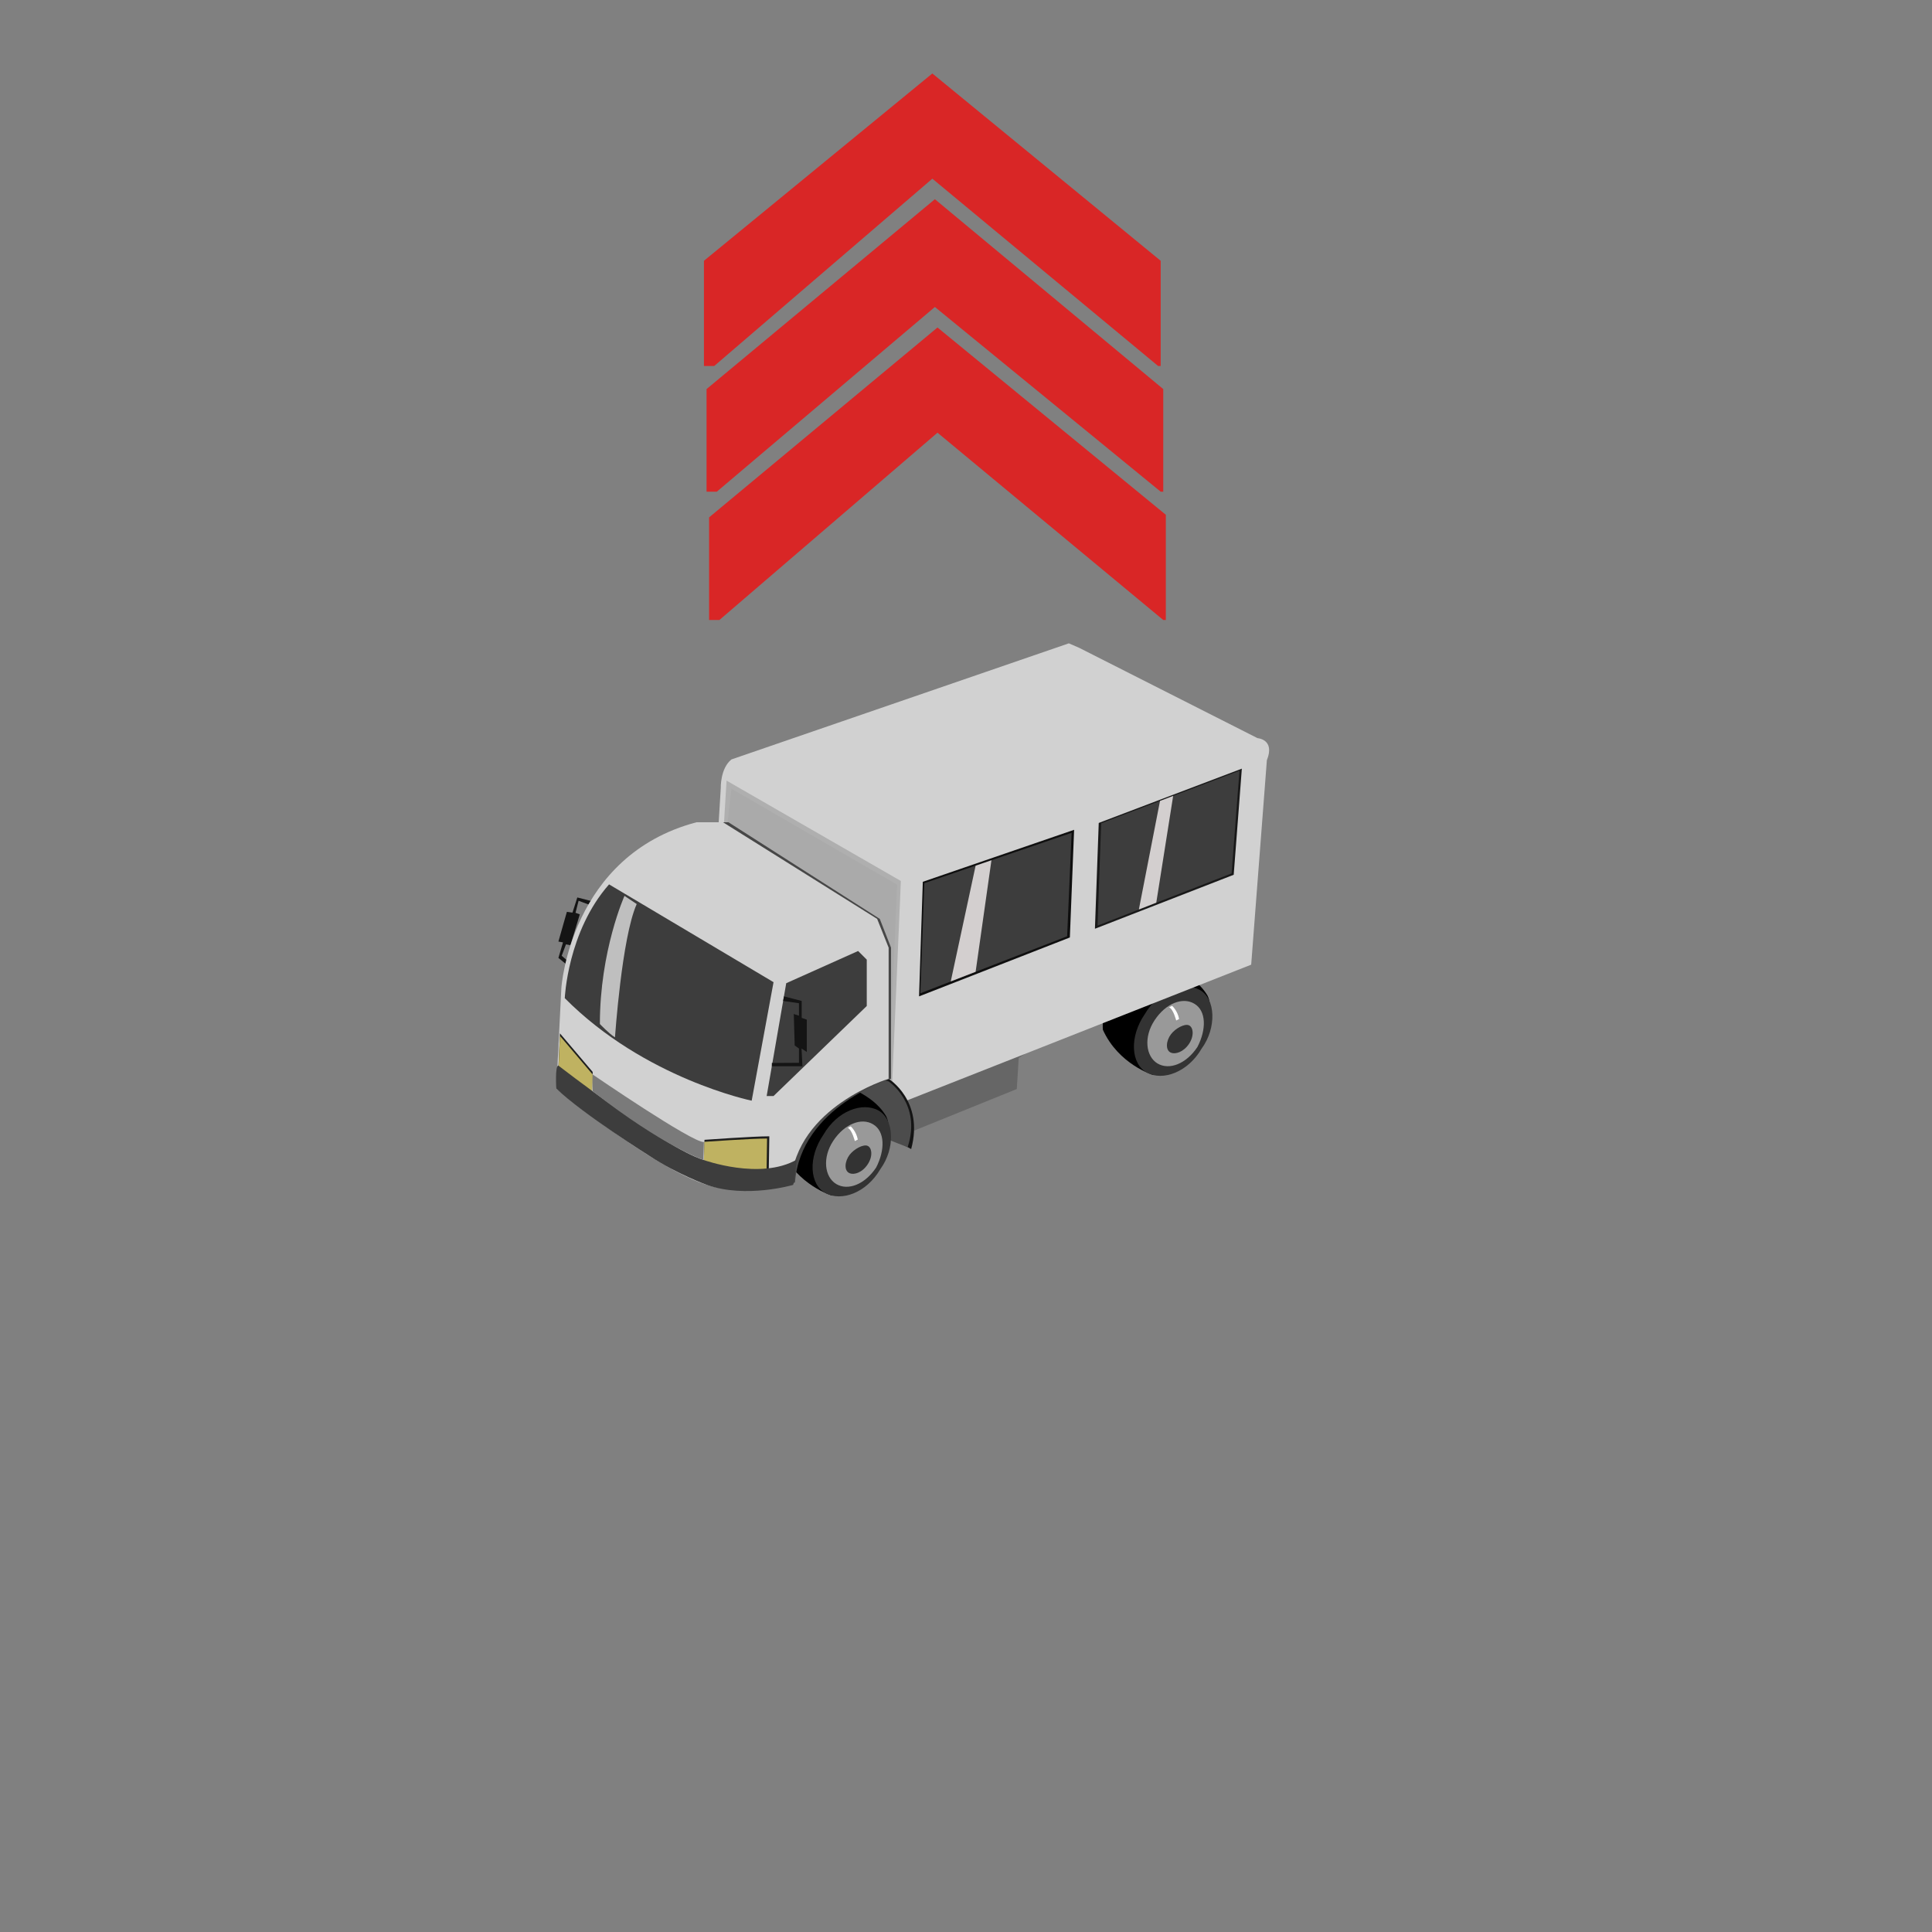 <?xml version="1.0" encoding="utf-8"?>
<!-- Generator: Adobe Illustrator 16.0.0, SVG Export Plug-In . SVG Version: 6.00 Build 0)  -->
<!DOCTYPE svg PUBLIC "-//W3C//DTD SVG 1.1//EN" "http://www.w3.org/Graphics/SVG/1.1/DTD/svg11.dtd">
<svg version="1.1" id="Layer_1" xmlns="http://www.w3.org/2000/svg" xmlns:xlink="http://www.w3.org/1999/xlink" x="0px" y="0px"
	 width="200px" height="200px" viewBox="0 0 200 200" enable-background="new 0 0 200 200" xml:space="preserve">
<rect x="0" y="0" width="200" height="200" fill="#808080" stroke="none"/>
<g id="Direction">
	<g transform="rotate({{angle}} 50 50)">
		<polygon id="arrow" opacity="0.7" fill="#ff0000" enable-background="new    " points="73.406,53.558 97.049,33.902 
			120.686,53.29 120.686,64.181 120.42,64.181 97.049,44.792 74.471,64.183 73.406,64.181 		">

		</polygon>
		<polygon id="arrow2" opacity="0.7" fill="#ff0000" enable-background="new    " points="73.143,40.276 96.779,20.622 
			120.42,40.278 120.418,50.899 120.154,50.899 96.779,31.778 74.203,50.899 73.143,50.899 		">
		

		</polygon>
		<polygon id="arrow3" opacity="0.7" fill="#ff0000" enable-background="new    " points="72.873,26.995 96.516,7.606 
			120.154,26.997 120.154,37.888 119.889,37.888 96.516,18.497 73.939,37.886 72.873,37.886 		">
		
		</polygon>
	</g>
</g>
<g>
	<polygon fill="#141414" points="61.6,93.373 59.763,92.905 59.263,94.474 58.683,94.393 57.806,97.47 58.282,97.556 57.806,99.164 
		59.227,100.313 59.392,100.019 58.147,98.94 58.588,97.761 59.056,97.846 60.021,94.654 59.578,94.491 59.896,93.248 
		61.445,93.824 	"/>
	<g id="Tire_2_2_">
		<path d="M119.379,111.285c0,0-3.582-1.078-5.211-4.689c0,0-0.514-5.918,4.932-7.136c0,0,4.198,0.767,5.888,3.58
			C126.697,106.415,119.379,111.285,119.379,111.285z"/>
		<path fill="#333333" d="M124.399,108.541c-1.425,2.461-4.019,3.391-5.672,2.497c-1.656-0.896-1.849-3.698-0.208-6.07
			c1.428-2.462,4.019-3.394,5.675-2.496C125.852,103.377,125.959,106.411,124.399,108.541z"/>
		<path fill="#999999" d="M123.65,103.912c-1.215-0.739-2.979-0.043-4.128,1.706c-1.154,1.741-0.912,3.738,0.302,4.472
			c1.224,0.728,2.988,0.03,4.135-1.709C124.903,106.556,124.876,104.641,123.65,103.912z M123.092,108.054
			c-0.579,0.866-1.416,1.097-1.852,0.928c-0.648-0.24-0.513-1.28-0.024-1.912c0.489-0.642,1.415-1.11,1.846-0.937
			C123.508,106.298,123.666,107.181,123.092,108.054z"/>
		<path fill="#FFFFFF" d="M121.333,104.121c0,0,0.564,0.488,0.728,1.365l-0.302,0.155c0,0-0.298-1.187-0.733-1.362L121.333,104.121z
			"/>
		
			<animateTransform  type="translate" fill="remove" attributeType="XML" accumulate="none" repeatCount="indefinite" additive="replace" begin="0s" values="0,0;0.1,0.1;0,0" restart="always" calcMode="linear" dur="1" attributeName="transform">
			</animateTransform>
	</g>
	<g id="BAck">
		<g id="container">
			<polygon fill="#333333" points="88.622,112.73 103.586,106.771 103.537,107.577 102.96,107.944 102.776,110.962 87.792,117.321 
				87.858,113.085 			"/>
			<polygon fill="#666666" points="91.114,114.291 106.071,108.541 106.033,109.141 105.458,109.511 105.259,112.736 
				90.097,118.875 90.345,114.854 			"/>
			<path fill="#D1D1D1" d="M73.882,93.657l0.732-12.078c0,0-0.063-2.025,1.103-2.962l34.931-12.019l1.083,0.472l18.449,9.344
				c0,0,1.841,0.113,0.966,2.283l-1.623,21.166L93.146,114.21L73.882,93.657z"/>
			<polygon fill="#AFAFAF" points="75.213,80.81 93.257,91.198 92.367,111.951 75.529,96.986 74.336,95.3 			"/>
			<polygon fill="#AAAAAA" points="75.72,81.651 92.866,91.579 92.059,110.915 75.376,96.375 74.173,94.884 			"/>
			<polygon fill="#0F0F0F" points="110.752,97.046 95.139,103.145 95.529,91.283 111.192,85.901 			"/>
			<polygon fill="#3D3D3D" points="110.47,96.923 95.273,102.824 95.688,91.426 110.932,86.214 			"/>
			<polygon fill="#191919" points="127.713,90.556 113.347,96.144 113.741,85.192 128.555,79.571 			"/>
			<polygon fill="#3D3D3D" points="127.495,90.414 113.618,95.818 113.993,85.222 128.309,79.786 			"/>
		</g>
		<polygon opacity="0.8" fill="#F9F4F4" enable-background="new    " points="100.996,89.615 98.421,101.598 100.996,100.598 
			102.633,89.053 		"/>
		<polygon opacity="0.8" fill="#F9F4F4" enable-background="new    " points="117.895,94.15 119.697,93.446 121.445,82.391 
			120.084,82.911 		"/>
	</g>
	<g>
		<path fill="#141414" d="M91.989,111.674c0,0,3.694,2.268,2.335,7.276l-7.535-4.053C86.789,114.9,88.644,110.516,91.989,111.674z"
			/>
		<path fill="#4C4C4C" d="M91.979,111.941c0,0,3.469,2.298,1.976,6.82l-7.879-3.112C86.083,115.649,88.632,110.782,91.979,111.941z"
			/>
	</g>
	<g id="Tire_2_1_">
		<path d="M86.116,123.764c0,0-3.582-1.082-5.215-4.692c0,0-0.514-5.914,4.931-7.136c0,0,4.199,0.775,5.886,3.585
			C93.433,118.896,86.116,123.764,86.116,123.764z"/>
		<path fill="#333333" d="M91.135,121.024c-1.424,2.456-4.018,3.386-5.675,2.487c-1.654-0.892-1.848-3.688-0.207-6.066
			c1.426-2.463,4.02-3.391,5.674-2.494C92.585,115.854,92.692,118.885,91.135,121.024z"/>
		<path fill="#999999" d="M90.386,116.389c-1.212-0.733-2.974-0.037-4.127,1.707s-0.909,3.745,0.308,4.473
			c1.22,0.728,2.979,0.036,4.135-1.713C91.637,119.029,91.613,117.116,90.386,116.389z M89.827,120.526
			c-0.579,0.883-1.418,1.108-1.851,0.934c-0.657-0.246-0.514-1.276-0.026-1.913c0.489-0.628,1.418-1.103,1.849-0.936
			C90.24,118.778,90.403,119.654,89.827,120.526z"/>
		<path fill="#FFFFFF" d="M88.068,116.599c0,0,0.562,0.486,0.732,1.366l-0.309,0.156c0,0-0.297-1.191-0.736-1.366L88.068,116.599z"
			/>
	</g>
	<g id="Body">
		<path fill="#474747" d="M58.465,112.689l0.514-10.419c0,0,0.877-13.698,13.739-17.151h2.69l15.667,10.003L92.24,98.1v13.574
			c0,0-9.354,2.857-9.939,10.72c0,0-1.988,1.195-7.13,0.596C70.029,122.394,58.465,112.689,58.465,112.689z"/>
		<path fill="#D1D1D1" d="M57.588,112.689l0.525-10.419c0,0,0.895-13.698,13.993-17.151h2.739l15.956,10.003l1.19,2.978v13.574
			c0,0-9.527,2.857-10.124,10.72c0,0-2.025,1.195-7.266,0.596C69.357,122.394,57.588,112.689,57.588,112.689z"/>
		<path fill="#1E1E1E" d="M72.873,120.07l0.056-2.077c0,0,5.031-0.363,6.71-0.363l-0.053,3.374
			C79.586,121.004,76.258,121.532,72.873,120.07z"/>
		<path opacity="0.9" fill="#D1C269" enable-background="new    " d="M72.868,120.138l0.052-1.939c0,0,4.867-0.339,6.487-0.339
			l-0.05,3.149C79.355,121.009,76.143,121.506,72.868,120.138z"/>
		<path fill="#3D3D3D" d="M58.465,103.33c0,0,0.286-6.905,4.585-11.779l17.027,10.123l-2.263,12.268
			C77.819,113.941,66.742,111.674,58.465,103.33z"/>
		<polygon fill="#3D3D3D" points="81.39,101.781 79.365,113.459 80.079,113.459 89.727,104.141 89.727,99.342 88.832,98.447 		"/>
		<path opacity="0.8" fill="#E0E0E0" enable-background="new    " d="M64.646,92.74c0,0-2.547,5.673-2.547,13.264
			c0,0,0.972,1.025,1.566,1.381c0,0,0.699-10.343,2.248-13.799L64.646,92.74z"/>
		<polygon fill="#1E1E1E" points="57.969,106.977 61.354,110.967 61.277,113.105 57.806,110.541 		"/>
		<polygon opacity="0.9" fill="#D1C269" enable-background="new    " points="57.969,107.24 61.354,111.233 61.277,113.373 
			57.806,110.808 		"/>
		<path fill="#3D3D3D" d="M57.806,110.306c0,0,10.903,8.488,15.01,9.765c0,0,5.875,2.144,9.669-0.031l0,0l-0.261,2.206l-0.118,0.415
			c0,0-4.881,1.432-8.931,0c0,0-3.077-1.118-5.909-2.979c0,0-6.93-4.349-9.682-6.996C57.588,112.689,57.438,110.306,57.806,110.306z
			"/>
		<path fill="#3D3D3D" d="M56.265,117.48"/>
		<path fill="#7A7A7A" d="M61.354,111.233c0,0,10.326,7.078,11.514,6.991l-0.053,1.846c0,0-4.085-1.349-11.464-7.104L61.354,111.233
			L61.354,111.233z"/>
		<path fill="#4C4C4C" d="M98.421,116.101"/>
	</g>
	<polygon fill="#141414" points="81.154,103.145 82.991,103.617 82.991,105.371 83.52,105.554 83.52,108.9 82.976,108.541 
		83.066,110.377 79.901,110.377 79.901,110.038 82.708,110.019 82.708,108.541 82.267,108.228 82.172,104.97 82.708,105.147 
		82.708,103.854 81.069,103.617 	"/>
</g>
</svg>
